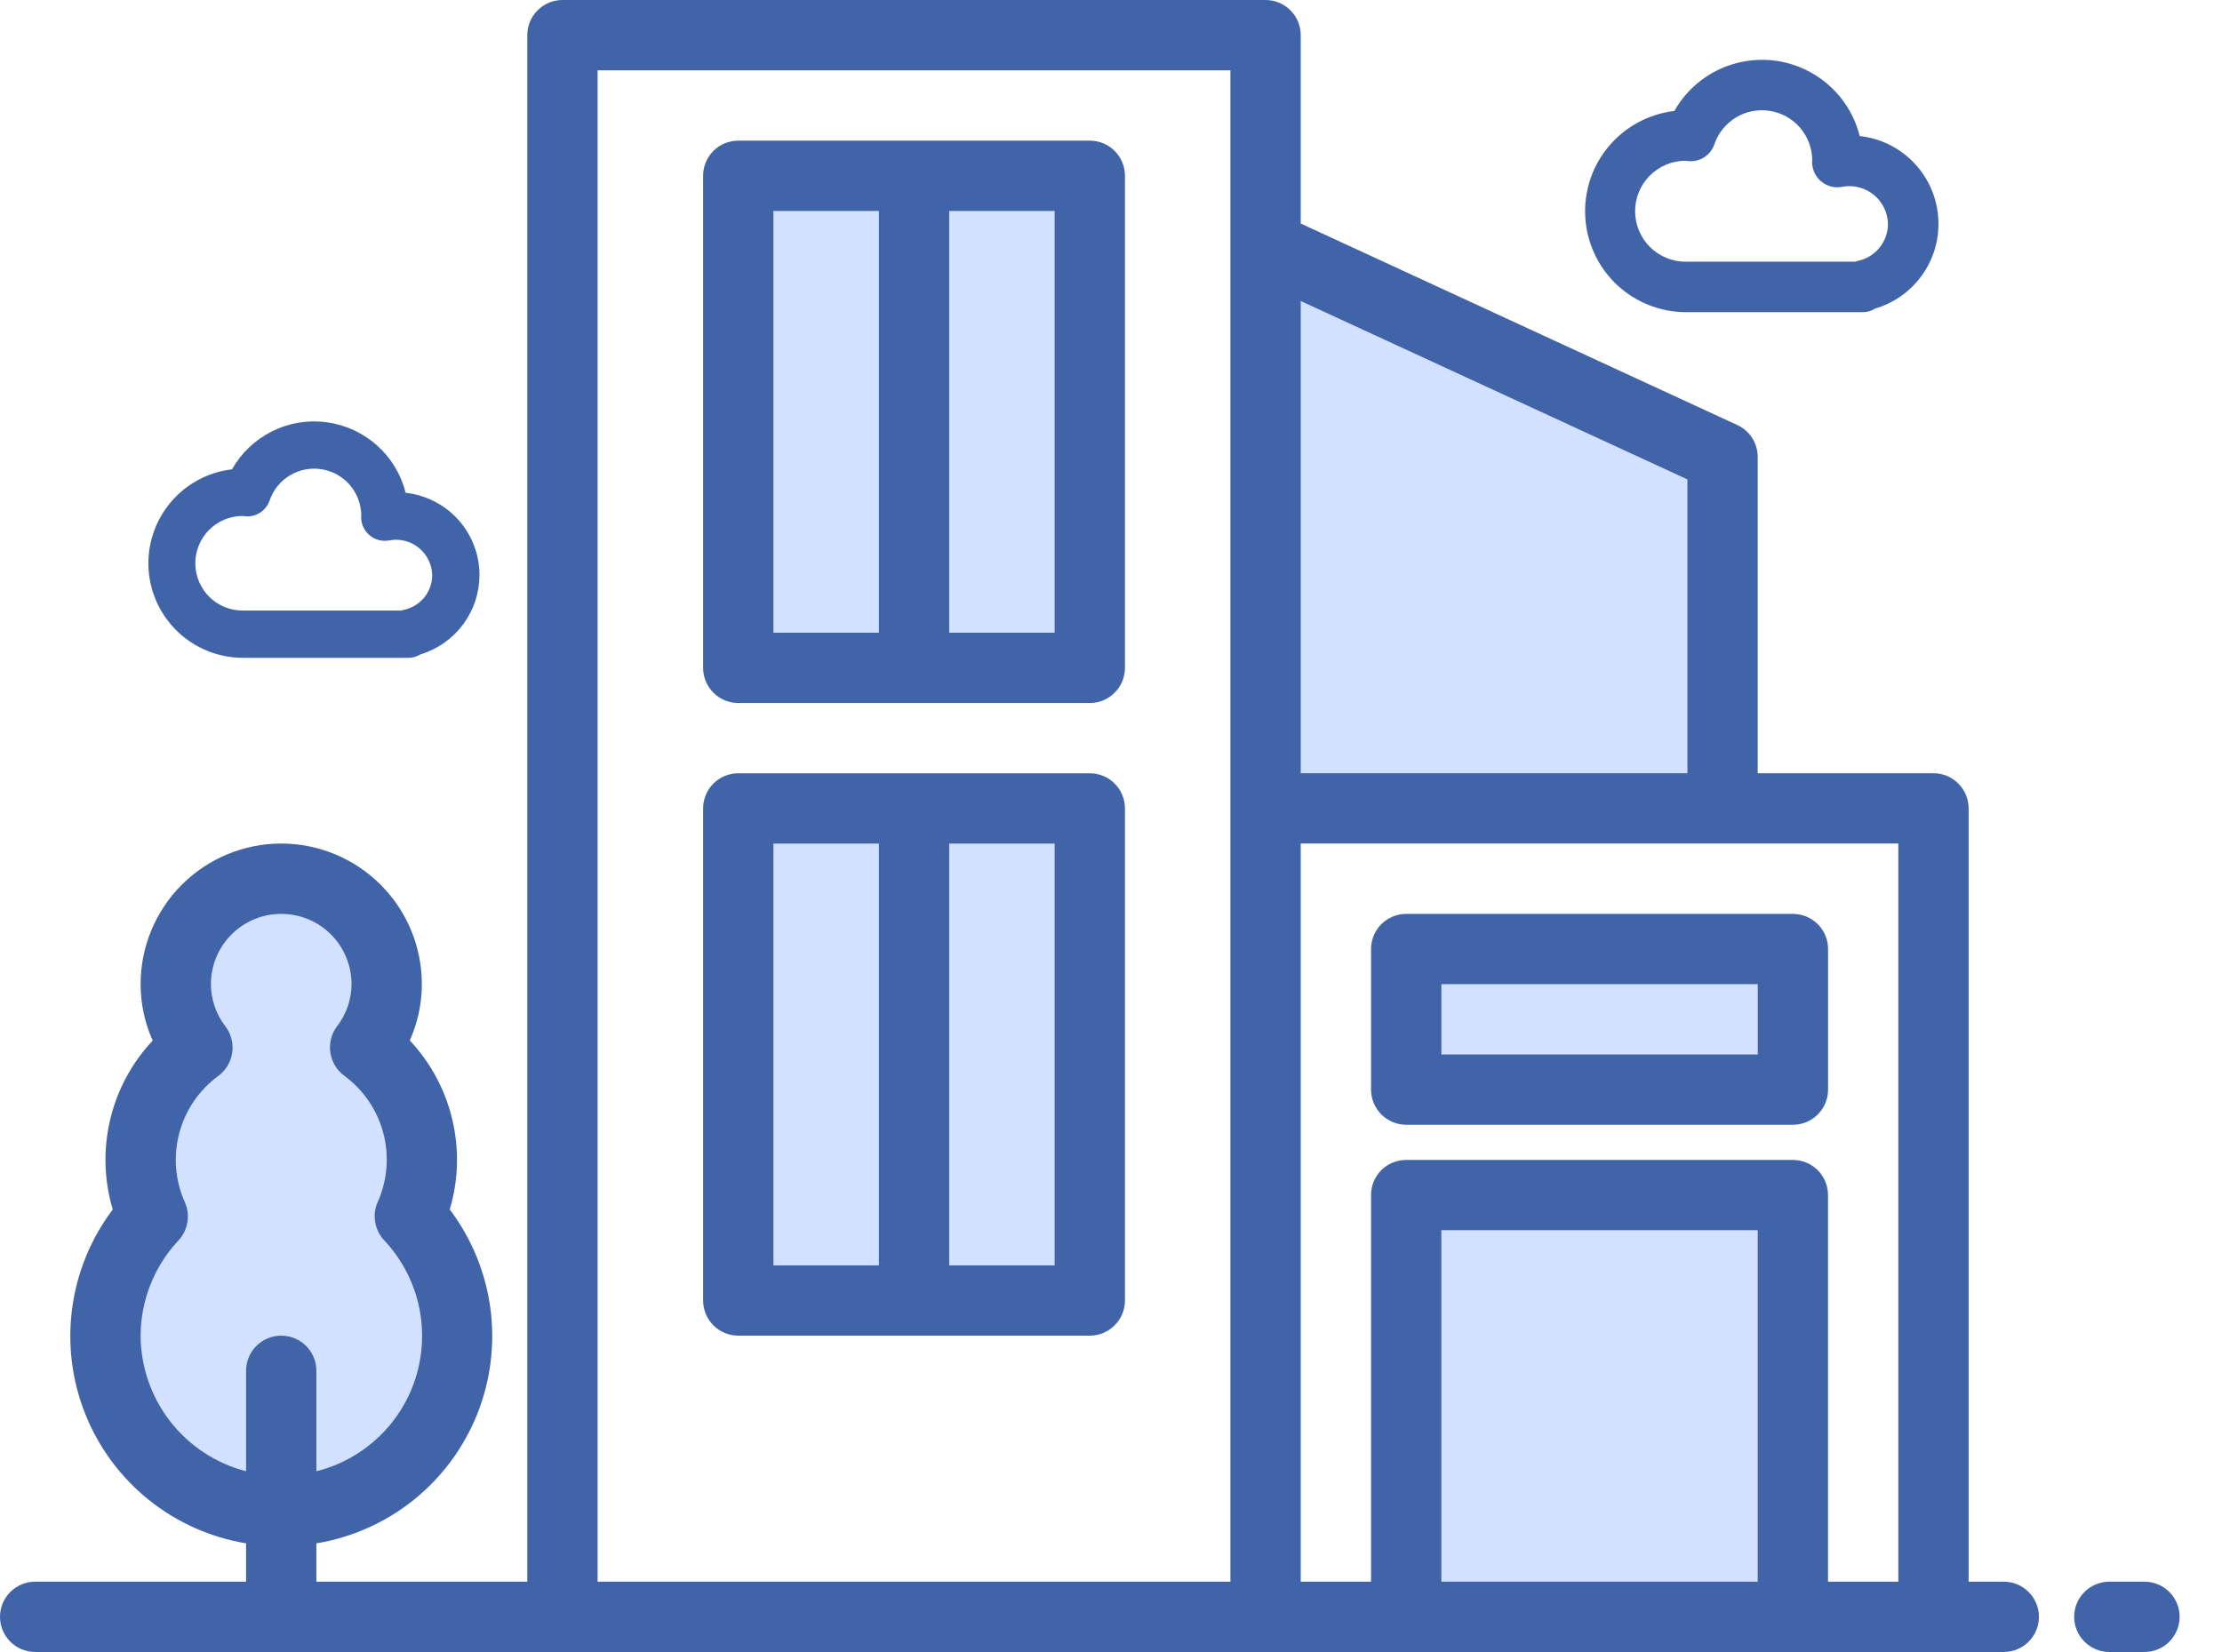 <svg width="39" height="29" viewBox="0 0 39 29" fill="none" xmlns="http://www.w3.org/2000/svg">
<path d="M12.955 3.085H19.125V11.724H12.955V3.085Z" fill="#D2E1FF"/>
<path d="M12.955 14.192H19.125V22.83H12.955V14.192Z" fill="#D2E1FF"/>
<path d="M24.679 20.979H31.466V28.383H24.679V20.979Z" fill="#D2E1FF"/>
<path d="M24.679 16.66H31.466V19.128H24.679V16.66Z" fill="#D2E1FF"/>
<path d="M30.234 14.192H22.213V4.32L30.234 8.022V14.192Z" fill="#D2E1FF"/>
<path d="M2.68 21.356C2.452 20.846 2.405 20.273 2.548 19.733C2.691 19.193 3.015 18.718 3.465 18.387C3.256 18.113 3.127 17.786 3.093 17.442C3.06 17.099 3.123 16.752 3.276 16.443C3.429 16.133 3.666 15.873 3.959 15.691C4.252 15.508 4.59 15.412 4.936 15.412C5.281 15.412 5.619 15.508 5.913 15.691C6.206 15.873 6.442 16.133 6.595 16.443C6.748 16.752 6.811 17.099 6.778 17.442C6.745 17.786 6.616 18.113 6.406 18.387C6.856 18.718 7.179 19.192 7.322 19.732C7.465 20.271 7.419 20.844 7.191 21.353C7.602 21.793 7.874 22.343 7.976 22.935C8.078 23.527 8.005 24.137 7.765 24.688C7.525 25.239 7.13 25.708 6.627 26.038C6.125 26.367 5.537 26.543 4.936 26.543C4.335 26.543 3.747 26.367 3.244 26.038C2.741 25.708 2.346 25.239 2.106 24.688C1.867 24.137 1.793 23.527 1.895 22.935C1.997 22.343 2.27 21.793 2.68 21.353V21.356Z" fill="#D2E1FF"/>
<path d="M35.17 27.766H34.553V14.191C34.553 14.028 34.488 13.871 34.372 13.755C34.257 13.639 34.1 13.574 33.936 13.574H30.851V8.021C30.851 7.903 30.817 7.788 30.754 7.689C30.69 7.589 30.599 7.51 30.492 7.461L22.83 3.924V0.617C22.83 0.453 22.765 0.296 22.649 0.181C22.533 0.065 22.376 0 22.213 0H9.872C9.709 0 9.552 0.065 9.436 0.181C9.32 0.296 9.255 0.453 9.255 0.617V27.766H5.553V27.093C6.179 26.99 6.768 26.726 7.263 26.329C7.758 25.931 8.141 25.412 8.377 24.823C8.612 24.233 8.691 23.593 8.607 22.964C8.522 22.334 8.276 21.738 7.894 21.232C8.047 20.719 8.062 20.175 7.939 19.655C7.816 19.134 7.559 18.655 7.193 18.265C7.332 17.954 7.404 17.617 7.404 17.276C7.404 16.622 7.144 15.994 6.681 15.531C6.218 15.069 5.591 14.808 4.936 14.808C4.282 14.808 3.654 15.069 3.191 15.531C2.728 15.994 2.468 16.622 2.468 17.276C2.468 17.618 2.54 17.956 2.68 18.267C2.313 18.657 2.056 19.136 1.933 19.657C1.81 20.177 1.826 20.721 1.979 21.233C1.596 21.74 1.351 22.336 1.267 22.965C1.182 23.594 1.262 24.234 1.497 24.823C1.732 25.412 2.116 25.931 2.61 26.329C3.105 26.726 3.693 26.99 4.319 27.093V27.766H0.617C0.453 27.766 0.296 27.831 0.181 27.947C0.065 28.062 0 28.219 0 28.383C0 28.547 0.065 28.703 0.181 28.819C0.296 28.935 0.453 29 0.617 29H35.17C35.334 29 35.491 28.935 35.606 28.819C35.722 28.703 35.787 28.547 35.787 28.383C35.787 28.219 35.722 28.062 35.606 27.947C35.491 27.831 35.334 27.766 35.17 27.766ZM2.468 23.447C2.47 22.826 2.708 22.228 3.133 21.775C3.215 21.687 3.269 21.576 3.289 21.458C3.309 21.339 3.294 21.217 3.245 21.106C3.074 20.724 3.039 20.296 3.147 19.891C3.254 19.487 3.497 19.132 3.835 18.885C3.966 18.787 4.053 18.641 4.076 18.479C4.099 18.317 4.057 18.152 3.959 18.021C3.793 17.808 3.703 17.546 3.702 17.276C3.702 16.949 3.832 16.635 4.064 16.404C4.295 16.172 4.609 16.043 4.936 16.043C5.263 16.043 5.577 16.172 5.809 16.404C6.04 16.635 6.17 16.949 6.17 17.276C6.169 17.545 6.079 17.805 5.915 18.017C5.817 18.148 5.774 18.312 5.798 18.474C5.821 18.636 5.907 18.783 6.038 18.881C6.376 19.127 6.619 19.483 6.727 19.887C6.834 20.291 6.8 20.72 6.629 21.102C6.58 21.212 6.565 21.334 6.585 21.453C6.605 21.572 6.659 21.683 6.741 21.771C7.034 22.082 7.241 22.464 7.341 22.879C7.44 23.295 7.43 23.729 7.31 24.14C7.19 24.55 6.964 24.921 6.656 25.217C6.348 25.513 5.968 25.724 5.553 25.827V24.064C5.553 23.9 5.488 23.743 5.372 23.627C5.257 23.512 5.1 23.447 4.936 23.447C4.772 23.447 4.616 23.512 4.5 23.627C4.384 23.743 4.319 23.9 4.319 24.064V25.827C3.791 25.691 3.323 25.383 2.988 24.953C2.653 24.522 2.47 23.992 2.468 23.447ZM29.617 8.416V13.574H22.83V5.284L29.617 8.416ZM10.489 1.234H21.596V27.766H10.489V1.234ZM25.298 27.766V21.596H30.851V27.766H25.298ZM32.085 27.766V20.979C32.085 20.815 32.02 20.658 31.904 20.542C31.788 20.427 31.632 20.362 31.468 20.362H24.681C24.517 20.362 24.36 20.427 24.244 20.542C24.129 20.658 24.064 20.815 24.064 20.979V27.766H22.83V14.808H33.319V27.766H32.085Z" fill="#4164A9"/>
<path d="M37.639 27.766H37.022C36.859 27.766 36.702 27.831 36.586 27.947C36.47 28.062 36.405 28.219 36.405 28.383C36.405 28.547 36.47 28.703 36.586 28.819C36.702 28.935 36.859 29 37.022 29H37.639C37.803 29 37.96 28.935 38.076 28.819C38.191 28.703 38.256 28.547 38.256 28.383C38.256 28.219 38.191 28.062 38.076 27.947C37.96 27.831 37.803 27.766 37.639 27.766Z" fill="#4164A9"/>
<path d="M19.128 2.469H12.958C12.794 2.469 12.637 2.534 12.521 2.649C12.406 2.765 12.341 2.922 12.341 3.086V11.724C12.341 11.887 12.406 12.044 12.521 12.16C12.637 12.276 12.794 12.341 12.958 12.341H19.128C19.292 12.341 19.449 12.276 19.564 12.16C19.68 12.044 19.745 11.887 19.745 11.724V3.086C19.745 2.922 19.68 2.765 19.564 2.649C19.449 2.534 19.292 2.469 19.128 2.469ZM13.575 11.107V3.703H15.426V11.107H13.575ZM18.511 11.107H16.66V3.703H18.511V11.107Z" fill="#4164A9"/>
<path d="M19.128 13.575H12.958C12.794 13.575 12.637 13.639 12.521 13.755C12.406 13.871 12.341 14.028 12.341 14.191V22.83C12.341 22.993 12.406 23.15 12.521 23.266C12.637 23.382 12.794 23.447 12.958 23.447H19.128C19.292 23.447 19.449 23.382 19.564 23.266C19.68 23.15 19.745 22.993 19.745 22.83V14.191C19.745 14.028 19.68 13.871 19.564 13.755C19.449 13.639 19.292 13.575 19.128 13.575ZM13.575 22.213V14.809H15.426V22.213H13.575ZM18.511 22.213H16.66V14.809H18.511V22.213Z" fill="#4164A9"/>
<path d="M31.469 16.043H24.681C24.518 16.043 24.361 16.108 24.245 16.223C24.13 16.339 24.064 16.496 24.064 16.66V19.128C24.064 19.291 24.13 19.448 24.245 19.564C24.361 19.68 24.518 19.745 24.681 19.745H31.469C31.632 19.745 31.789 19.68 31.905 19.564C32.021 19.448 32.086 19.291 32.086 19.128V16.66C32.086 16.496 32.021 16.339 31.905 16.223C31.789 16.108 31.632 16.043 31.469 16.043ZM30.852 18.511H25.299V17.276H30.852V18.511Z" fill="#4164A9"/>
<path d="M29.593 5.48H32.694C32.772 5.48 32.849 5.458 32.915 5.416C33.259 5.314 33.556 5.096 33.757 4.8C33.958 4.503 34.05 4.147 34.017 3.79C33.985 3.433 33.83 3.099 33.58 2.844C33.329 2.588 32.997 2.427 32.641 2.388C32.555 2.046 32.369 1.736 32.105 1.501C31.842 1.265 31.514 1.114 31.164 1.066C30.813 1.019 30.457 1.078 30.14 1.235C29.824 1.392 29.562 1.64 29.388 1.948C28.939 2.001 28.527 2.223 28.236 2.569C27.945 2.915 27.798 3.36 27.824 3.811C27.851 4.262 28.048 4.687 28.377 4.997C28.706 5.307 29.141 5.48 29.593 5.48ZM29.577 2.822L29.643 2.829C29.74 2.836 29.836 2.811 29.917 2.758C29.998 2.704 30.059 2.625 30.09 2.533C30.157 2.336 30.292 2.17 30.469 2.062C30.647 1.955 30.857 1.914 31.062 1.946C31.267 1.978 31.455 2.082 31.591 2.238C31.727 2.395 31.804 2.595 31.808 2.802C31.808 2.813 31.808 2.824 31.806 2.832C31.804 2.899 31.817 2.965 31.844 3.026C31.872 3.087 31.913 3.141 31.964 3.184C32.015 3.227 32.075 3.258 32.14 3.274C32.204 3.291 32.272 3.292 32.337 3.279C32.434 3.261 32.533 3.264 32.628 3.289C32.723 3.313 32.811 3.358 32.888 3.42C32.964 3.481 33.025 3.559 33.068 3.647C33.111 3.735 33.135 3.832 33.137 3.93C33.137 4.083 33.084 4.231 32.987 4.35C32.89 4.469 32.755 4.55 32.605 4.581C32.589 4.584 32.572 4.589 32.556 4.594H29.593C29.358 4.596 29.132 4.505 28.964 4.34C28.797 4.175 28.701 3.951 28.699 3.716C28.697 3.481 28.788 3.255 28.953 3.087C29.118 2.92 29.342 2.824 29.577 2.822Z" fill="#4164A9"/>
<path d="M8.416 10.095C8.416 9.737 8.284 9.392 8.045 9.125C7.805 8.859 7.476 8.69 7.12 8.651C7.04 8.33 6.865 8.04 6.618 7.82C6.371 7.599 6.064 7.457 5.736 7.413C5.408 7.368 5.074 7.423 4.777 7.571C4.481 7.718 4.235 7.951 4.072 8.239C3.651 8.288 3.265 8.496 2.993 8.821C2.721 9.145 2.583 9.562 2.607 9.985C2.632 10.408 2.818 10.805 3.126 11.096C3.434 11.386 3.842 11.548 4.266 11.548H7.171C7.244 11.548 7.316 11.527 7.378 11.488C7.678 11.398 7.94 11.214 8.127 10.963C8.314 10.712 8.415 10.408 8.416 10.095ZM7.088 10.706C7.072 10.709 7.057 10.713 7.041 10.718H4.266C4.157 10.719 4.048 10.698 3.947 10.658C3.846 10.617 3.754 10.556 3.676 10.48C3.599 10.404 3.537 10.313 3.494 10.212C3.452 10.112 3.429 10.004 3.428 9.895C3.427 9.786 3.448 9.678 3.489 9.577C3.529 9.476 3.59 9.384 3.666 9.306C3.743 9.228 3.834 9.166 3.934 9.124C4.034 9.081 4.142 9.059 4.251 9.058L4.312 9.064C4.403 9.071 4.494 9.047 4.569 8.997C4.645 8.947 4.702 8.873 4.732 8.787C4.794 8.603 4.92 8.447 5.087 8.346C5.253 8.245 5.45 8.207 5.642 8.237C5.834 8.267 6.01 8.364 6.138 8.511C6.265 8.657 6.337 8.845 6.341 9.039C6.341 9.049 6.341 9.059 6.339 9.067C6.337 9.13 6.349 9.192 6.375 9.249C6.401 9.306 6.439 9.357 6.487 9.397C6.535 9.437 6.591 9.466 6.652 9.481C6.712 9.497 6.775 9.498 6.837 9.486C6.927 9.469 7.02 9.472 7.109 9.495C7.198 9.518 7.281 9.56 7.352 9.618C7.423 9.676 7.481 9.748 7.521 9.831C7.562 9.913 7.584 10.004 7.586 10.095C7.586 10.239 7.536 10.378 7.446 10.489C7.355 10.6 7.228 10.677 7.088 10.706Z" fill="#4164A9"/>
</svg>
